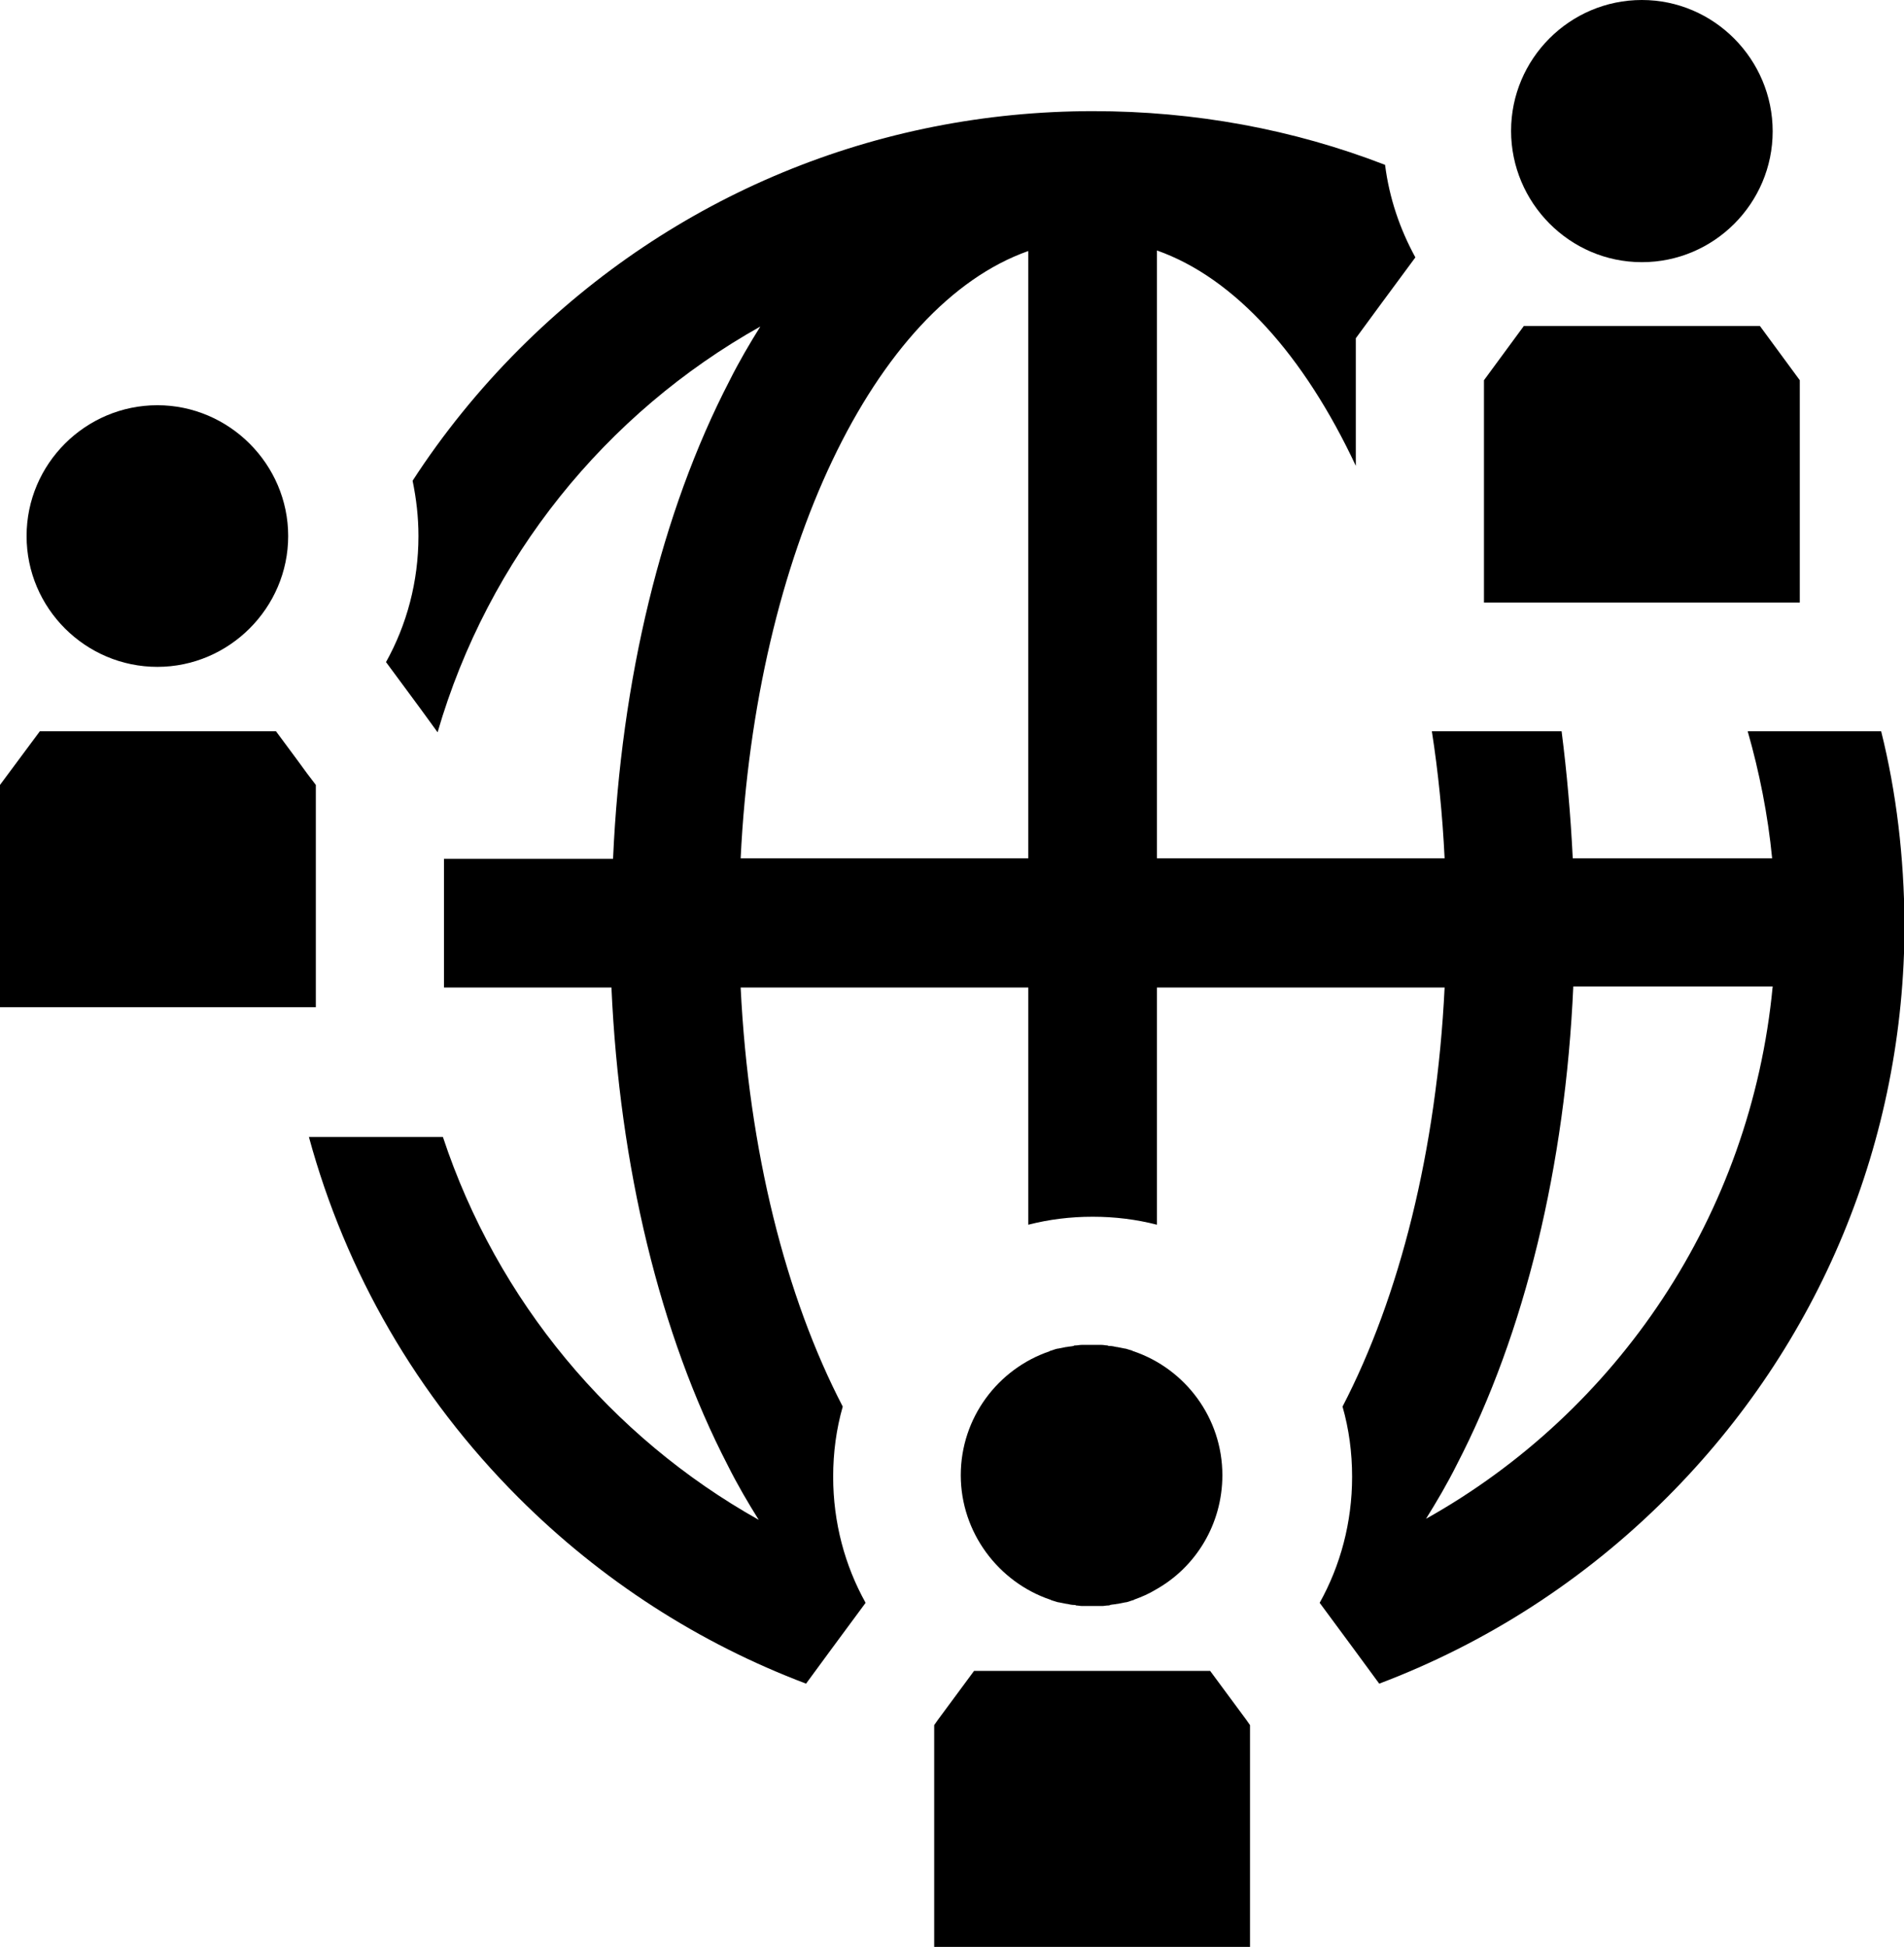 <?xml version="1.0" encoding="utf-8"?>
<!-- Generator: Adobe Illustrator 26.4.1, SVG Export Plug-In . SVG Version: 6.00 Build 0)  -->
<svg version="1.1" id="uuid-1e6ad0b1-6090-4ea6-93c8-012b7ed1c0bc"
	 xmlns="http://www.w3.org/2000/svg" xmlns:xlink="http://www.w3.org/1999/xlink" x="0px" y="0px" viewBox="0 0 358.1 366.1"
	 style="enable-background:new 0 0 358.1 366.1;" xml:space="preserve">
<path d="M5,100.8c0-13.6,11.1-24.6,24.6-24.6s24.6,11.1,24.6,24.6s-11.1,24.6-24.6,24.6S5,114.4,5,100.8z M59.4,189.4v-41.8l0,0
	l-1.6-2.1l-1.9-2.6l0,0l-4-5.4H7.5L0,147.6v41.8L59.4,189.4L59.4,189.4z"/>
<path d="M338.5,113.3V71.5L331,61.3h-44.4l-7.5,10.2v41.8L338.5,113.3L338.5,113.3L338.5,113.3z M308.8,49.3
	c13.6,0,24.6-11.1,24.6-24.6S322.4,0,308.8,0s-24.6,11.1-24.6,24.6S295.2,49.3,308.8,49.3L308.8,49.3z"/>
<path d="M353.8,137.5h-25.1c2.2,7.7,3.8,15.7,4.6,23.9h-37.5c-0.4-8.1-1.1-16.1-2.1-23.9h-24.4c1.2,7.7,2,15.7,2.4,23.9h-54.1V47.1
	c14.7,5.2,27.7,19.8,37.4,40.5V63.6l4.7-6.4l6.5-8.8c-2.9-5.3-4.9-11.1-5.7-17.4c-17.3-6.7-35.8-10.1-54.9-10.1
	c-40.8,0-79.1,15.9-107.9,44.7c-7.6,7.6-14.4,16-20.1,24.8c0.7,3.4,1.1,6.8,1.1,10.4c0,8.6-2.2,16.7-6.1,23.7l6.5,8.8l3.2,4.4
	c9.5-32.7,31.6-60,60.7-76.3c-2,3.2-4,6.6-5.8,10.2c-12.8,24.7-20.4,56.2-21.9,89.9H83.5v24.2H115c1.5,33.6,9.1,65.2,21.9,89.9
	c1.8,3.6,3.8,7,5.8,10.2c-27.8-15.6-49.2-41.2-59.4-72H58.1c6.9,25.4,20.3,48.7,39.4,67.8c15.6,15.6,34,27.4,54.1,35l4.7-6.4
	l6.5-8.8c-3.9-7-6.1-15.1-6.1-23.7c0-4.6,0.6-9,1.8-13.2c-10.7-20.6-17.7-48.1-19.2-78.8h54.1v44.6c3.9-1,7.9-1.5,12.1-1.5
	s8.2,0.5,12.1,1.5v-44.6h54.1c-1.5,30.7-8.5,58.2-19.2,78.8c1.2,4.2,1.8,8.6,1.8,13.2c0,8.6-2.2,16.7-6.1,23.7l6.5,8.8l4.7,6.4
	c20.1-7.6,38.5-19.4,54.1-35c28.8-28.8,44.7-67.2,44.7-107.9C358.1,161.2,356.7,149.1,353.8,137.5L353.8,137.5z M193.4,161.4h-54.1
	c2.8-57.5,25.2-104,54.1-114.2V161.4z M268.2,285.6c2-3.2,4-6.6,5.8-10.2c12.8-24.7,20.4-56.2,21.9-89.9h37.5
	C329.3,228.6,304.1,265.5,268.2,285.6L268.2,285.6z"/>
<path d="M197.5,300.8c0.1,0,0.1,0,0.2,0.1c0.4,0.1,0.9,0.3,1.3,0.4c0,0,0.1,0,0.1,0c0.5,0.1,1,0.2,1.5,0.3c0,0,0.1,0,0.1,0
	c0.4,0.1,0.9,0.2,1.3,0.2c0.1,0,0.3,0,0.4,0.1c0.4,0,0.7,0.1,1.1,0.1c0.1,0,0.3,0,0.4,0c0.5,0,1,0,1.5,0c0.5,0,1,0,1.5,0
	c0.1,0,0.3,0,0.4,0c0.4,0,0.7-0.1,1.1-0.1c0.1,0,0.3,0,0.4-0.1c0.4-0.1,0.9-0.1,1.3-0.2c0,0,0.1,0,0.1,0c0.5-0.1,1-0.2,1.5-0.3
	c0,0,0.1,0,0.1,0c0.5-0.1,0.9-0.3,1.3-0.4c0.1,0,0.1,0,0.2-0.1c1.4-0.5,2.8-1.1,4.1-1.9l0,0v0c7.5-4.2,12.5-12.3,12.5-21.5
	c0-10.8-7-20-16.7-23.3c-0.1,0-0.1,0-0.2-0.1c-0.4-0.1-0.9-0.3-1.3-0.4c0,0-0.1,0-0.1,0c-0.5-0.1-1-0.2-1.5-0.3c0,0-0.1,0-0.1,0
	c-0.4-0.1-0.9-0.2-1.3-0.2c-0.1,0-0.3,0-0.4-0.1c-0.4,0-0.7-0.1-1.1-0.1c-0.1,0-0.3,0-0.4,0c-0.5,0-1,0-1.5,0s-1,0-1.5,0
	c-0.1,0-0.3,0-0.4,0c-0.4,0-0.7,0.1-1.1,0.1c-0.1,0-0.3,0-0.4,0.1c-0.4,0.1-0.9,0.1-1.3,0.2c0,0-0.1,0-0.1,0c-0.5,0.1-1,0.2-1.5,0.3
	c0,0-0.1,0-0.1,0c-0.5,0.1-0.9,0.3-1.3,0.4c-0.1,0-0.1,0-0.2,0.1c-9.7,3.3-16.7,12.5-16.7,23.3S187.8,297.5,197.5,300.8L197.5,300.8
	z M234.4,323.4l-6.8-9.2h-44.4l-6.8,9.2l0,0l-0.7,1v41.8h59.4v-41.8L234.4,323.4L234.4,323.4L234.4,323.4z"/>
</svg>
